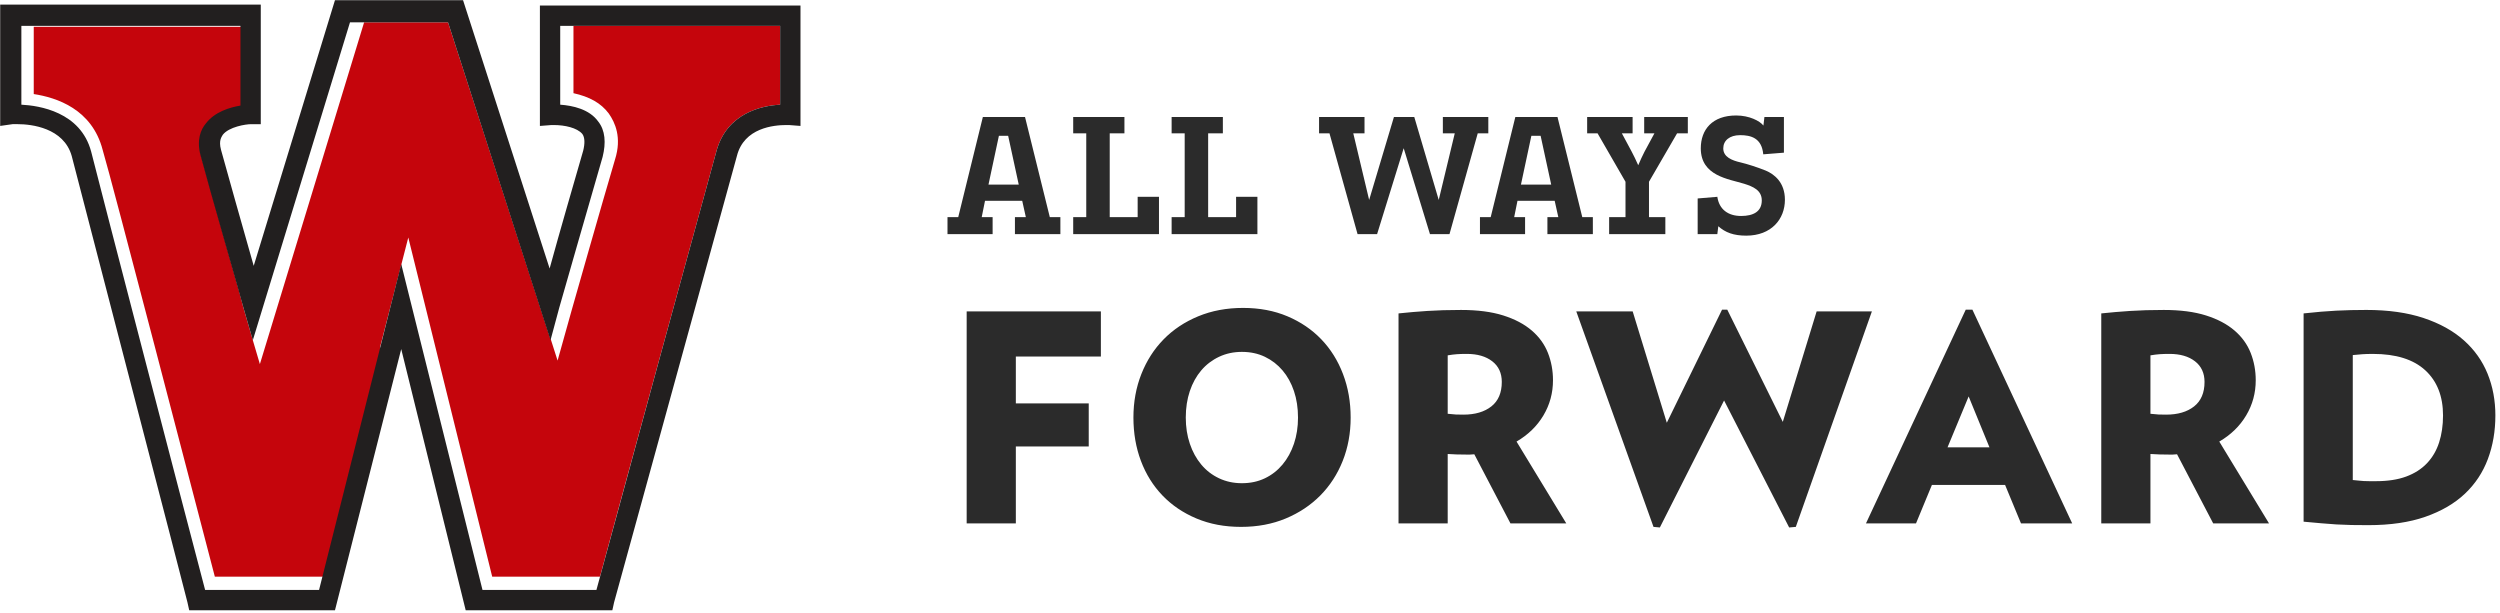 <svg width="363" height="89" viewBox="0 0 363 89" xmlns="http://www.w3.org/2000/svg"><title>allwaysforward</title><g fill="none" fill-rule="evenodd"><path d="M83.267 3.757v9.772c2.31.513 3.976 1.413 5.13 2.956.9 1.285 1.925 3.47.9 6.685-1.797 6.044-6.286 21.86-6.286 21.86l-2.05 7.327-1.027-3.214v.128L65.053 3.244H52.87L37.735 52.87 36.71 49.4l-1.412-4.886s-.257-1.028-.64-2.443c-1.412-5.013-4.49-16.07-5.388-19.284-.642-2.315 0-3.857.77-4.757 1.282-1.673 3.462-2.316 5-2.573V3.887H4.9v9.77c3.335.514 8.465 2.186 10.004 8.1C16.187 26 28.5 73.443 31.194 83.73h17.571l7.696-31.887-1.282-1.414 4.105-15.944L71.467 83.73h15.648c2.18-8.1 15.392-56.316 16.93-61.844 1.54-5.53 6.67-6.557 9.235-6.686V3.757H83.267z" fill="#C5050C"/><path d="M70.057 85.657h16.545c2.18-8.1 15.905-58.243 17.444-63.77 1.54-5.53 6.67-6.558 9.234-6.687V3.757H81.343V15.2c1.796.13 4.233.643 5.516 2.443 1.025 1.286 1.153 3.086.64 5.143-1.796 6.17-6.285 21.857-6.285 21.857L79.933 49.4 65.053 3.243H50.818L36.71 49.4l-1.412-4.886c0-.128-5.002-17.485-6.157-21.857-.64-2.314 0-3.857.77-4.757 1.283-1.67 3.464-2.314 5.003-2.57V3.756H3.103V15.2c2.567.13 8.595 1.03 10.134 6.814 1.154 4.63 14.365 55.415 16.546 63.643h16.545l11.93-47.314 11.8 47.314zm18.854 2.957H67.62l-9.363-37.928-9.62 37.928H27.474l-.257-1.157c-.128-.643-15.52-59.786-16.802-64.8-1.154-4.114-5.9-4.628-7.824-4.628h-.768l-1.796.256V.67h37.837v17.36h-1.41c-.77 0-3.207.384-4.105 1.54-.128.26-.64.773-.257 2.187.77 2.83 3.208 11.443 4.747 16.843L48.637.03h18.598l12.57 38.956c1.41-5.143 3.72-13.115 4.873-17.1.257-1.03.257-1.93-.128-2.443-.77-.9-2.565-1.286-4.104-1.286h-.385l-1.667.13V.8h37.837v17.486l-1.667-.13h-.385c-1.795 0-6.156.387-7.182 4.5-1.668 6.044-17.83 64.8-17.83 64.8l-.255 1.158z" fill="#221F1F"/><path d="M153.968 34h-6.6v-2.472h1.584l-.528-2.376h-5.4l-.48 2.376h1.584V34h-6.552v-2.472h1.56l3.576-14.544h6.12l3.6 14.544h1.536V34zm-6.048-7.2l-1.536-7.08h-1.344l-1.512 7.08h4.392zm20.364 7.2v-5.424h-3.096v2.952h-4.056V19.36h2.136v-2.376h-7.44v2.376h1.896v12.168h-1.896V34h12.456zm14.292 0v-5.424h-3.096v2.952h-4.056V19.36h2.136v-2.376h-7.44v2.376h1.896v12.168h-1.896V34h12.456zm27.888 0h-2.832l-3.816-12.48L199.952 34h-2.832l-4.08-14.64h-1.512v-2.376h6.6v2.376h-1.632l2.304 9.672 3.6-12.048h2.952l3.552 12.048 2.328-9.672h-1.728v-2.376h6.6v2.376h-1.536L210.464 34zm20.82 0h-6.6v-2.472h1.583l-.528-2.376h-5.4l-.48 2.376h1.583V34h-6.552v-2.472h1.56l3.577-14.544h6.12l3.6 14.544h1.536V34zm-6.05-7.2l-1.535-7.08h-1.345l-1.512 7.08h4.392zm16.573 7.2h-8.16v-2.472h2.376v-5.136l-4.056-7.032h-1.512v-2.376h6.6v2.376h-1.56L236.91 22c.313.6.65 1.272.96 1.992.313-.72.6-1.368.913-1.968l1.44-2.664h-1.488v-2.376h6.336v2.376h-1.56l-4.08 7.032v5.136h2.377V34zm7.548 0l.144-1.152c1.007.912 2.23 1.368 4.055 1.368 3.648 0 5.616-2.4 5.616-5.208 0-2.52-1.535-3.72-2.807-4.248-1.2-.48-2.616-.936-3.624-1.176-1.273-.288-2.52-.792-2.52-2.04 0-1.128.91-1.92 2.447-1.92 1.56 0 3.144.408 3.36 2.784l3-.24v-5.184h-2.832l-.144 1.248c-.527-.672-2.04-1.464-3.96-1.464-3.455 0-5.135 2.04-5.135 4.776 0 4.008 4.032 4.44 6.288 5.136 1.296.408 2.568.936 2.568 2.424 0 1.632-1.247 2.256-3 2.256-1.895 0-3.19-.96-3.455-2.784l-2.856.24V34h2.855zM147.5 51.766v6.804h10.584v6.258H147.5V76h-7.14V45.214h19.488v6.552H147.5zm40.97 8.862c0-1.4-.195-2.68-.587-3.843-.392-1.162-.945-2.163-1.66-3.003-.713-.84-1.567-1.498-2.56-1.974-.995-.476-2.108-.714-3.34-.714-1.204 0-2.31.238-3.318.714s-1.87 1.134-2.583 1.974c-.714.84-1.267 1.84-1.66 3.003-.39 1.162-.587 2.443-.587 3.843 0 1.372.196 2.64.588 3.8.392 1.163.945 2.17 1.66 3.025.713.854 1.574 1.52 2.582 1.995 1.008.476 2.114.714 3.318.714 1.232 0 2.345-.238 3.34-.714.993-.476 1.847-1.14 2.56-1.995.715-.854 1.268-1.862 1.66-3.024.392-1.163.588-2.43.588-3.802zm7.645 0c0 2.268-.385 4.368-1.155 6.3-.77 1.932-1.855 3.605-3.255 5.02-1.4 1.413-3.073 2.526-5.02 3.338-1.945.812-4.108 1.218-6.488 1.218-2.38 0-4.536-.406-6.468-1.218-1.933-.812-3.578-1.925-4.936-3.34-1.358-1.413-2.4-3.086-3.13-5.018-.727-1.932-1.09-4.032-1.09-6.3s.384-4.375 1.154-6.32c.77-1.947 1.848-3.627 3.234-5.04 1.386-1.415 3.06-2.528 5.02-3.34 1.96-.812 4.13-1.218 6.51-1.218s4.528.406 6.446 1.218c1.918.812 3.556 1.925 4.914 3.34 1.358 1.413 2.408 3.093 3.15 5.04.742 1.945 1.113 4.052 1.113 6.32zm21.945-5.166c0-1.288-.462-2.29-1.386-3.003-.924-.715-2.156-1.072-3.696-1.072-.56 0-1.036.014-1.428.042-.392.028-.84.084-1.344.168v8.484c.476.056.868.09 1.176.105.308.014.672.02 1.092.02 1.708 0 3.066-.398 4.074-1.196 1.008-.797 1.512-1.98 1.512-3.548zM219.32 76l-5.25-10.038c-.224.028-.427.042-.61.042h-.608c-.532 0-.98-.007-1.344-.02-.364-.015-.798-.036-1.302-.064V76h-7.14V45.508c1.316-.14 2.702-.26 4.158-.357 1.456-.097 3.094-.146 4.914-.146 2.408 0 4.452.266 6.132.798 1.68.532 3.06 1.26 4.137 2.184 1.078.924 1.862 2.01 2.352 3.255.49 1.247.734 2.57.734 3.97 0 1.848-.462 3.55-1.386 5.103-.924 1.554-2.226 2.82-3.906 3.8L227.426 76h-8.106zm41.432.504l-.966.084-9.45-18.438-9.324 18.438-.924-.084-11.214-31.29h8.19l4.956 16.17 8.022-16.422h.756l8.064 16.296 4.914-16.044h8.022l-11.046 31.29zm25.095-18.942l-3.066 7.392h6.09l-3.023-7.392zM293.45 76l-2.31-5.586h-10.627L278.203 76h-7.266l14.49-31.038h.966L300.883 76h-7.434zm26.648-20.538c0-1.288-.462-2.29-1.386-3.003-.924-.715-2.156-1.072-3.696-1.072-.56 0-1.036.014-1.428.042-.392.028-.84.084-1.344.168v8.484c.476.056.868.09 1.176.105.308.014.672.02 1.092.02 1.708 0 3.066-.398 4.074-1.196 1.008-.797 1.512-1.98 1.512-3.548zM321.358 76l-5.25-10.038c-.224.028-.427.042-.61.042h-.608c-.532 0-.98-.007-1.344-.02-.364-.015-.798-.036-1.302-.064V76h-7.14V45.508c1.316-.14 2.702-.26 4.158-.357 1.456-.097 3.094-.146 4.914-.146 2.408 0 4.452.266 6.132.798 1.68.532 3.06 1.26 4.137 2.184 1.078.924 1.862 2.01 2.352 3.255.49 1.247.735 2.57.735 3.97 0 1.848-.462 3.55-1.386 5.103-.924 1.554-2.226 2.82-3.906 3.8L329.464 76h-8.106zm33.37-15.666c0-2.8-.862-4.99-2.584-6.573-1.722-1.58-4.25-2.372-7.58-2.372-.617 0-1.12.014-1.513.042-.39.028-.867.07-1.427.126V69.7c.336.028.623.056.86.084.24.028.484.05.736.063.25.014.517.02.797.02h1.008c1.68 0 3.13-.223 4.347-.67 1.218-.45 2.226-1.093 3.024-1.933.798-.84 1.386-1.848 1.764-3.024.378-1.176.567-2.478.567-3.906zm7.6 0c0 2.268-.363 4.375-1.09 6.32-.73 1.947-1.842 3.627-3.34 5.04-1.498 1.415-3.41 2.528-5.733 3.34-2.324.812-5.082 1.218-8.274 1.218-.895 0-1.714-.007-2.456-.02-.742-.015-1.47-.043-2.184-.085-.714-.042-1.45-.098-2.205-.168-.756-.07-1.61-.148-2.562-.232v-30.24c1.792-.196 3.374-.33 4.746-.4 1.37-.07 2.827-.104 4.367-.104 3.192 0 5.964.392 8.316 1.176 2.352.784 4.298 1.862 5.838 3.234 1.54 1.372 2.69 2.99 3.445 4.85.756 1.863 1.134 3.886 1.134 6.07z" fill="#2B2B2B"/></g></svg>